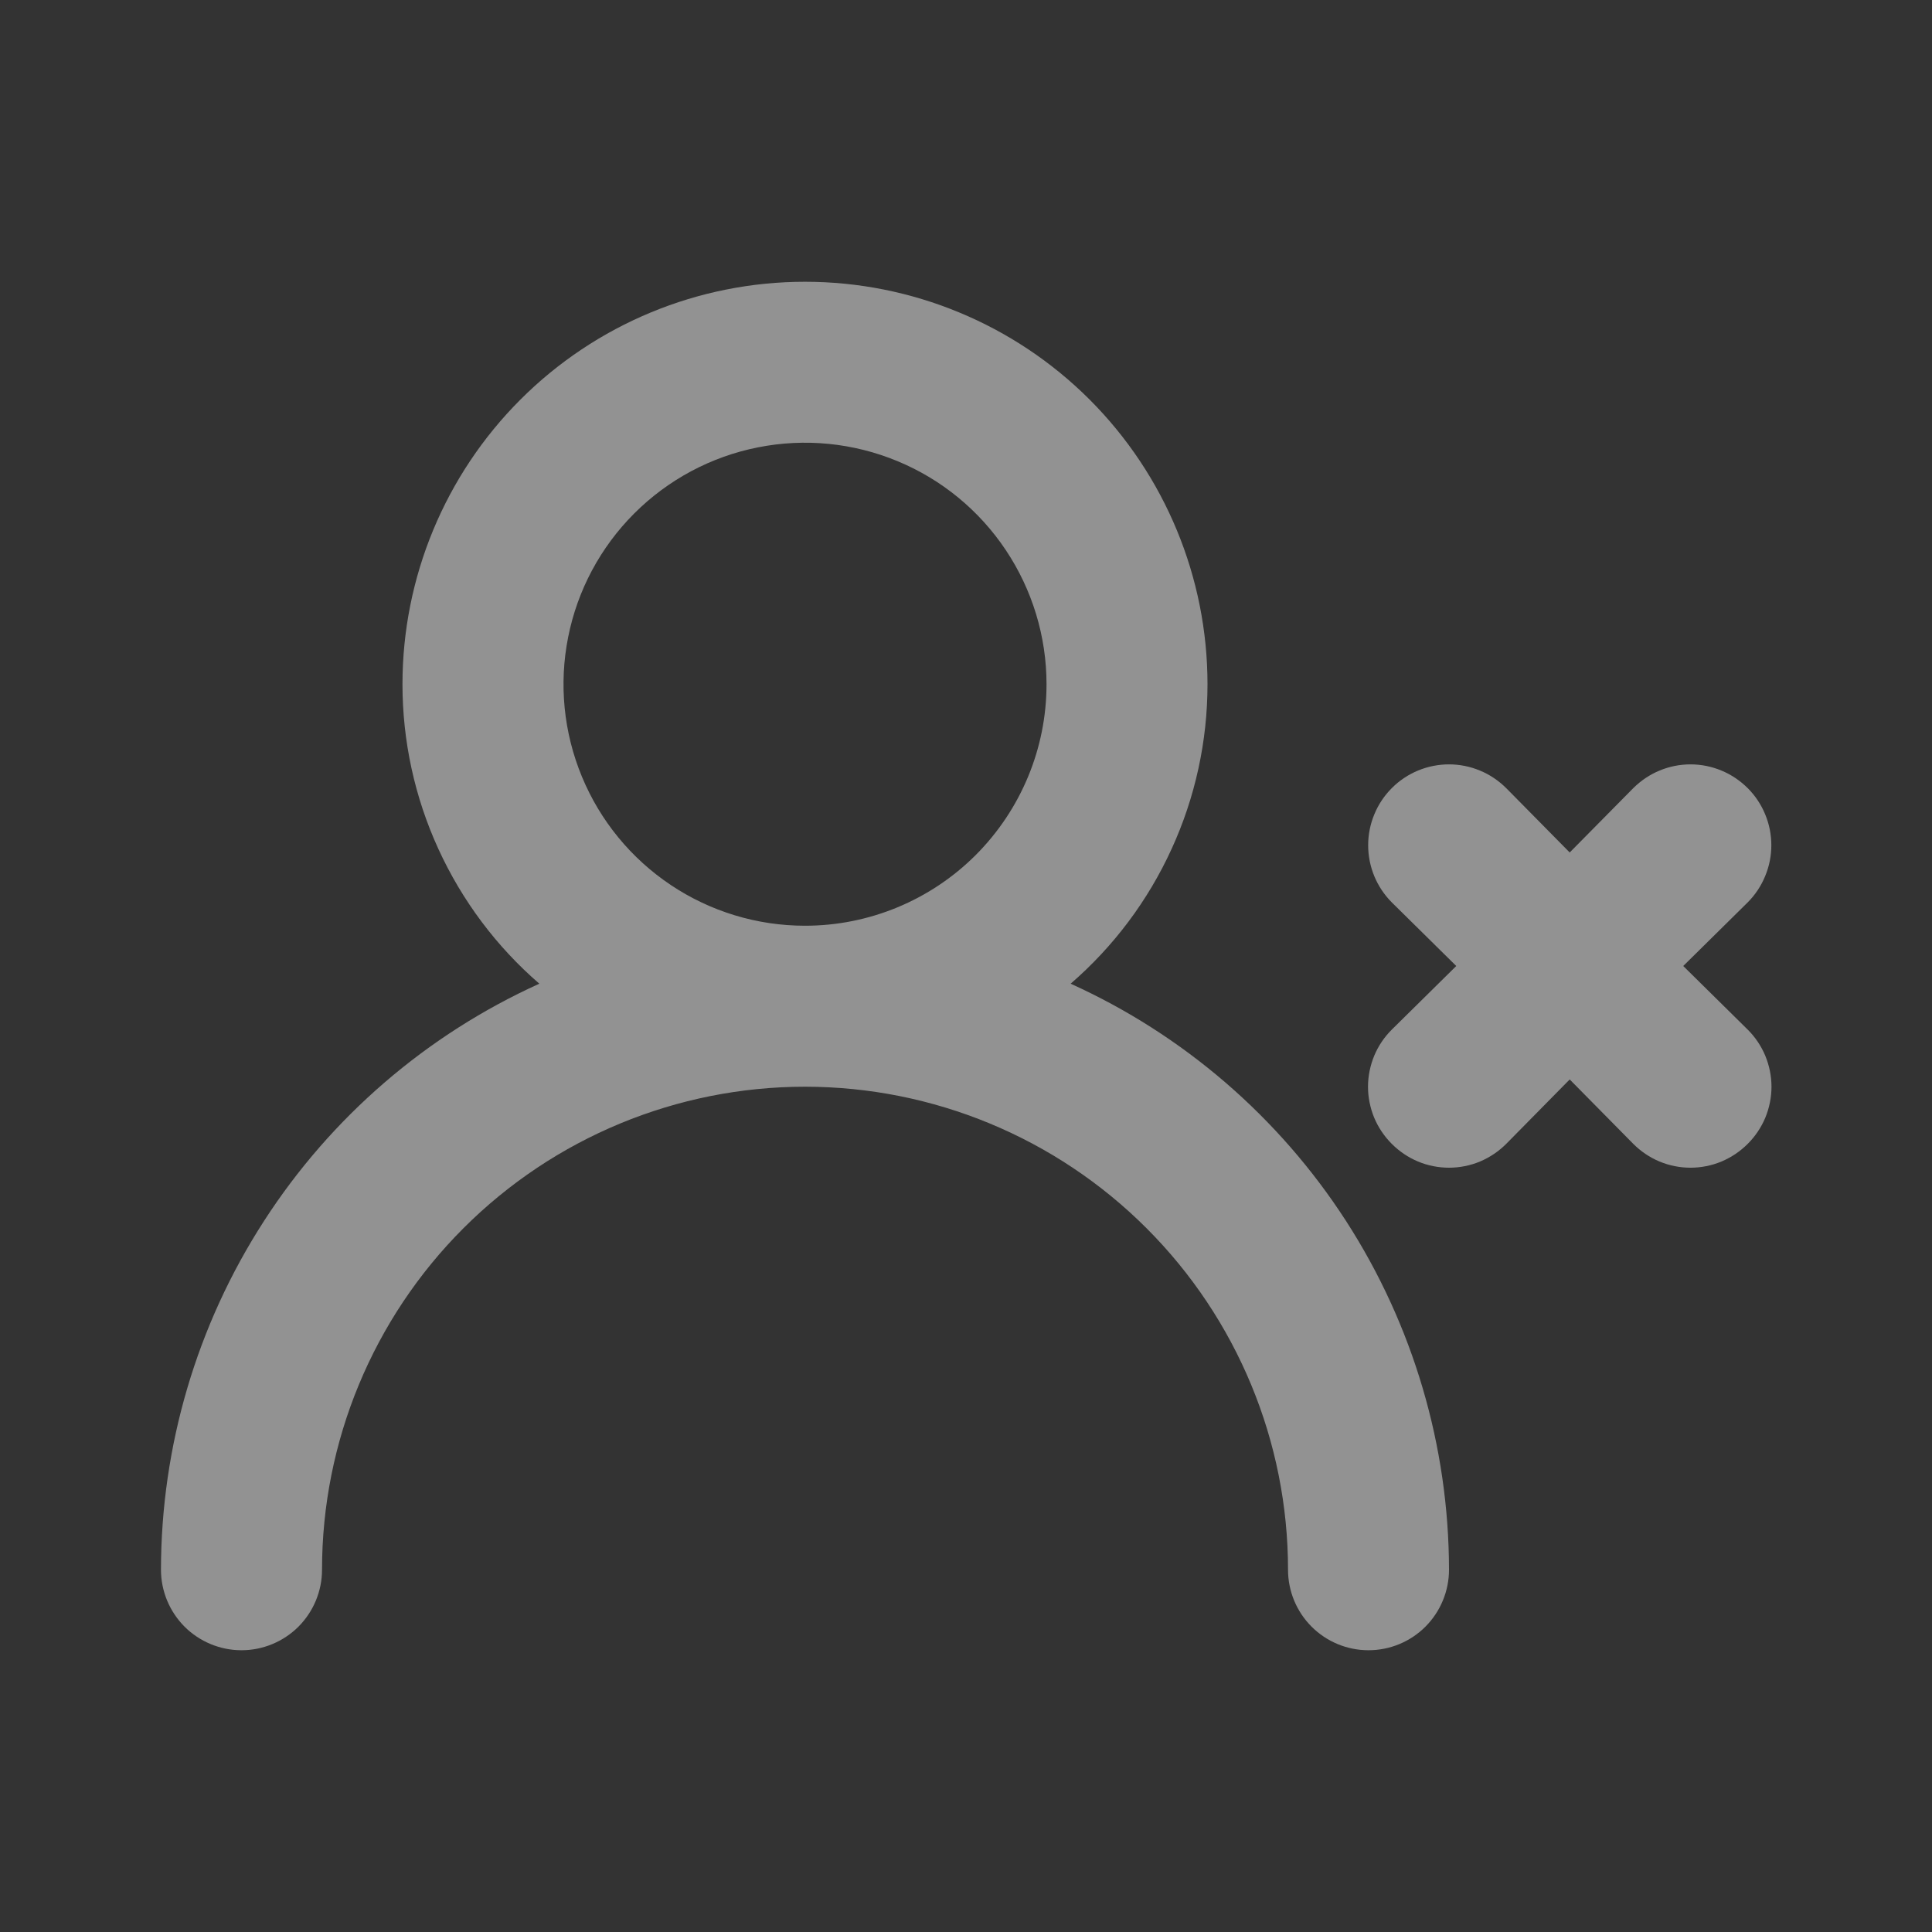 <svg width="25" height="25" viewBox="0 0 25 25" fill="none" xmlns="http://www.w3.org/2000/svg">
<rect x="0" y="0" width="25" height="25" fill="#333333" stroke="none"/>
<path d="M13.854 12.729C14.41 12.248 14.856 11.653 15.161 10.984C15.467 10.316 15.625 9.589 15.625 8.854C15.625 7.473 15.076 6.148 14.1 5.171C13.123 4.194 11.798 3.646 10.417 3.646C9.035 3.646 7.711 4.194 6.734 5.171C5.757 6.148 5.208 7.473 5.208 8.854C5.208 9.589 5.366 10.316 5.672 10.984C5.978 11.653 6.423 12.248 6.979 12.729C5.521 13.389 4.284 14.455 3.416 15.8C2.547 17.145 2.085 18.712 2.083 20.312C2.083 20.588 2.193 20.853 2.388 21.049C2.584 21.244 2.849 21.354 3.125 21.354C3.401 21.354 3.666 21.244 3.862 21.049C4.057 20.853 4.167 20.588 4.167 20.312C4.167 18.655 4.825 17.065 5.997 15.893C7.169 14.721 8.759 14.062 10.417 14.062C12.074 14.062 13.664 14.721 14.836 15.893C16.008 17.065 16.667 18.655 16.667 20.312C16.667 20.588 16.776 20.853 16.972 21.049C17.167 21.244 17.432 21.354 17.708 21.354C17.985 21.354 18.25 21.244 18.445 21.049C18.64 20.853 18.75 20.588 18.75 20.312C18.748 18.712 18.286 17.145 17.418 15.8C16.549 14.455 15.312 13.389 13.854 12.729ZM10.417 11.979C9.799 11.979 9.194 11.796 8.68 11.452C8.167 11.109 7.766 10.621 7.53 10.05C7.293 9.479 7.231 8.85 7.352 8.244C7.472 7.638 7.77 7.081 8.207 6.644C8.644 6.207 9.201 5.909 9.807 5.789C10.413 5.668 11.041 5.73 11.613 5.967C12.184 6.203 12.672 6.604 13.015 7.118C13.358 7.632 13.542 8.236 13.542 8.854C13.542 9.683 13.212 10.477 12.626 11.064C12.04 11.65 11.245 11.979 10.417 11.979ZM21.781 12.5L22.615 11.677C22.712 11.58 22.789 11.464 22.841 11.337C22.894 11.21 22.921 11.075 22.921 10.937C22.921 10.8 22.894 10.664 22.841 10.537C22.789 10.41 22.712 10.295 22.615 10.198C22.517 10.101 22.402 10.023 22.275 9.971C22.148 9.918 22.012 9.891 21.875 9.891C21.738 9.891 21.602 9.918 21.475 9.971C21.348 10.023 21.233 10.101 21.135 10.198L20.312 11.031L19.49 10.198C19.392 10.101 19.277 10.023 19.15 9.971C19.023 9.918 18.887 9.891 18.75 9.891C18.473 9.891 18.206 10.001 18.01 10.198C17.913 10.295 17.836 10.41 17.784 10.537C17.731 10.664 17.704 10.8 17.704 10.937C17.704 11.215 17.814 11.481 18.01 11.677L18.844 12.5L18.01 13.323C17.913 13.419 17.835 13.535 17.782 13.662C17.73 13.789 17.702 13.925 17.702 14.062C17.702 14.2 17.73 14.336 17.782 14.463C17.835 14.59 17.913 14.705 18.01 14.802C18.107 14.899 18.222 14.977 18.349 15.03C18.476 15.083 18.613 15.11 18.75 15.11C18.887 15.11 19.024 15.083 19.151 15.03C19.277 14.977 19.393 14.899 19.49 14.802L20.312 13.968L21.135 14.802C21.232 14.899 21.347 14.977 21.474 15.03C21.601 15.083 21.738 15.11 21.875 15.11C22.012 15.11 22.149 15.083 22.276 15.03C22.402 14.977 22.518 14.899 22.615 14.802C22.712 14.705 22.79 14.59 22.843 14.463C22.895 14.336 22.923 14.2 22.923 14.062C22.923 13.925 22.895 13.789 22.843 13.662C22.79 13.535 22.712 13.419 22.615 13.323L21.781 12.5Z" fill="#F2F2F2" fill-opacity="0.5"/>
</svg>
